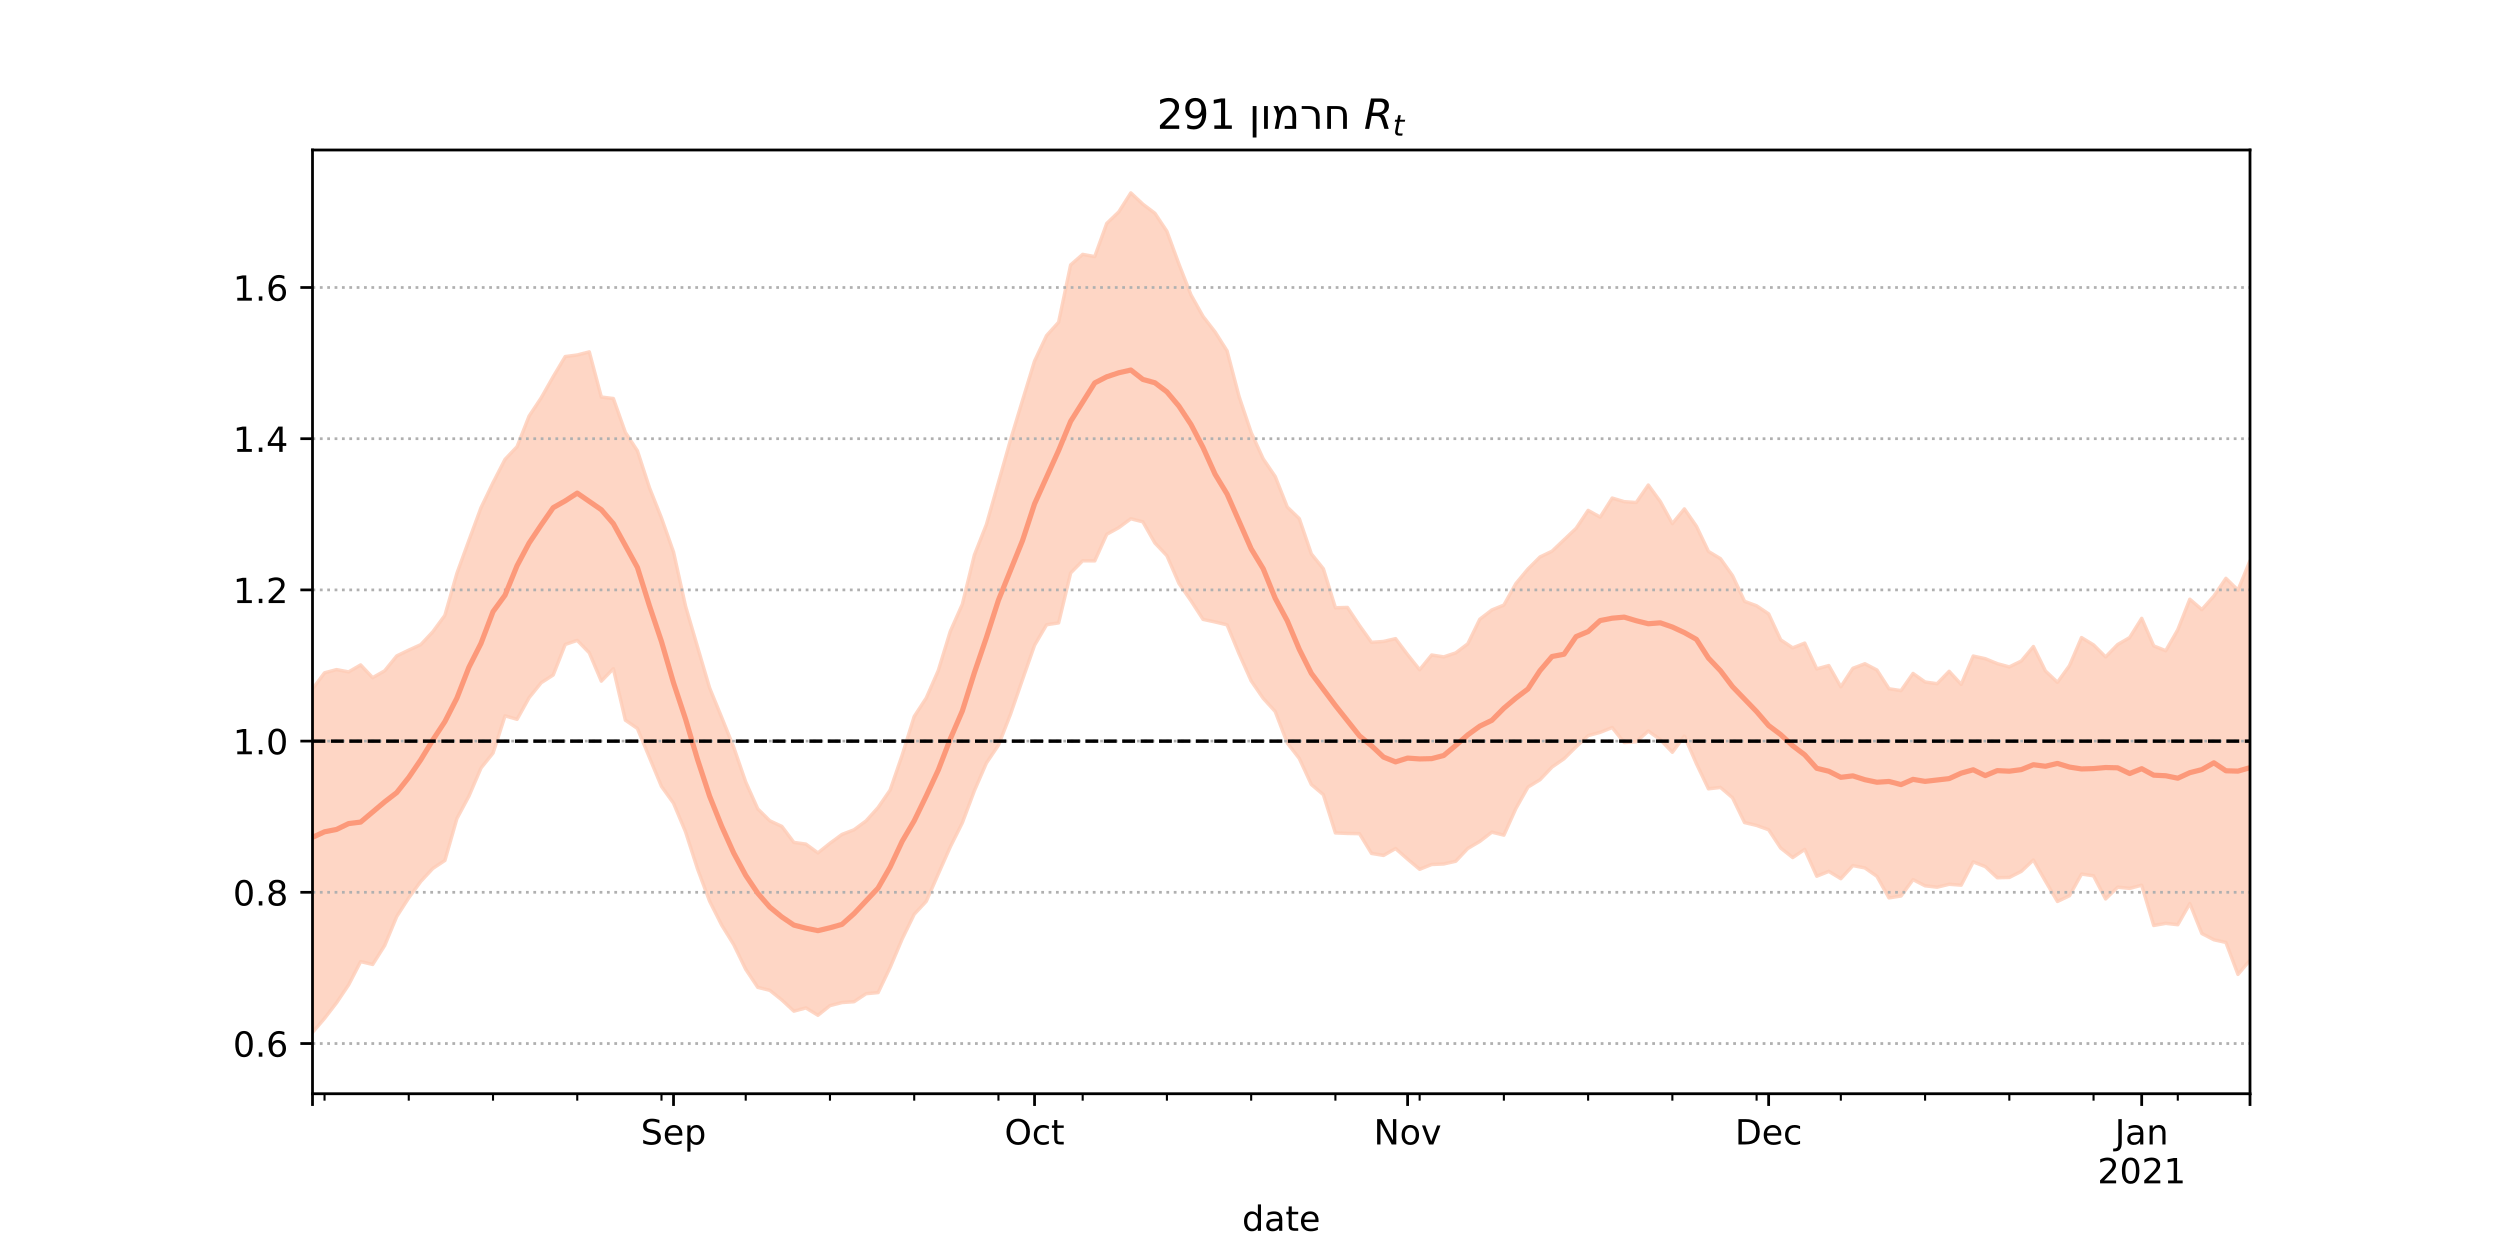 <?xml version="1.0" encoding="utf-8" standalone="no"?>
<!DOCTYPE svg PUBLIC "-//W3C//DTD SVG 1.1//EN"
  "http://www.w3.org/Graphics/SVG/1.1/DTD/svg11.dtd">
<!-- Created with matplotlib (https://matplotlib.org/) -->
<svg height="360pt" version="1.1" viewBox="0 0 720 360" width="720pt" xmlns="http://www.w3.org/2000/svg" xmlns:xlink="http://www.w3.org/1999/xlink">
 <defs>
  <style type="text/css">*{stroke-linecap:butt;stroke-linejoin:round;}</style>
 </defs>
 <g id="figure_1">
  <g id="patch_1">
   <path d="M 0 360 
L 720 360 
L 720 0 
L 0 0 
z
" style="fill:#ffffff;"/>
  </g>
  <g id="axes_1">
   <g id="patch_2">
    <path d="M 90 315 
L 648 315 
L 648 43.2 
L 90 43.2 
z
" style="fill:#ffffff;"/>
   </g>
   <g id="PolyCollection_1">
    <defs>
     <path d="M 90 -62.67 
L 90 -161.547 
L 93.466 -166.232 
L 96.932 -167.15 
L 100.398 -166.491 
L 103.863 -168.499 
L 107.329 -164.825 
L 110.795 -166.814 
L 114.261 -171.091 
L 117.727 -172.767 
L 121.193 -174.344 
L 124.658 -178.054 
L 128.124 -182.772 
L 131.59 -194.871 
L 135.056 -204.382 
L 138.522 -213.765 
L 141.988 -220.982 
L 145.453 -227.706 
L 148.919 -231.363 
L 152.385 -240.169 
L 155.851 -245.39 
L 159.317 -251.503 
L 162.783 -257.303 
L 166.248 -257.766 
L 169.714 -258.658 
L 173.18 -245.654 
L 176.646 -245.222 
L 180.112 -235.439 
L 183.578 -230.161 
L 187.043 -219.517 
L 190.509 -210.815 
L 193.975 -201.01 
L 197.441 -185.398 
L 200.907 -173.608 
L 204.373 -161.852 
L 207.839 -153.394 
L 211.304 -144.806 
L 214.77 -134.769 
L 218.236 -127.039 
L 221.702 -123.609 
L 225.168 -122.001 
L 228.634 -117.385 
L 232.099 -116.895 
L 235.565 -114.36 
L 239.031 -117.137 
L 242.497 -119.687 
L 245.963 -121.022 
L 249.429 -123.576 
L 252.894 -127.432 
L 256.36 -132.454 
L 259.826 -142.511 
L 263.292 -153.644 
L 266.758 -158.966 
L 270.224 -166.87 
L 273.689 -178.172 
L 277.155 -185.975 
L 280.621 -200.15 
L 284.087 -208.932 
L 287.553 -221.071 
L 291.019 -233.276 
L 294.484 -244.678 
L 297.95 -256.007 
L 301.416 -263.355 
L 304.882 -267.195 
L 308.348 -283.713 
L 311.814 -286.736 
L 315.28 -286.096 
L 318.745 -295.653 
L 322.211 -298.981 
L 325.677 -304.445 
L 329.143 -301.201 
L 332.609 -298.578 
L 336.075 -293.359 
L 339.54 -283.908 
L 343.006 -275.052 
L 346.472 -268.877 
L 349.938 -264.406 
L 353.404 -258.926 
L 356.87 -245.726 
L 360.335 -235.438 
L 363.801 -227.843 
L 367.267 -222.74 
L 370.733 -213.974 
L 374.199 -210.623 
L 377.665 -200.481 
L 381.13 -196.188 
L 384.596 -184.957 
L 388.062 -185.059 
L 391.528 -179.851 
L 394.994 -175.006 
L 398.46 -175.26 
L 401.925 -176.065 
L 405.391 -171.449 
L 408.857 -167.105 
L 412.323 -171.36 
L 415.789 -170.812 
L 419.255 -171.962 
L 422.72 -174.576 
L 426.186 -181.657 
L 429.652 -184.328 
L 433.118 -185.735 
L 436.584 -191.937 
L 440.05 -196.122 
L 443.516 -199.585 
L 446.981 -201.251 
L 450.447 -204.547 
L 453.913 -207.826 
L 457.379 -213.007 
L 460.845 -211.068 
L 464.311 -216.553 
L 467.776 -215.516 
L 471.242 -215.273 
L 474.708 -220.3 
L 478.174 -215.555 
L 481.64 -209.211 
L 485.106 -213.433 
L 488.571 -208.441 
L 492.037 -201.187 
L 495.503 -199.098 
L 498.969 -194.216 
L 502.435 -186.809 
L 505.901 -185.529 
L 509.366 -183.198 
L 512.832 -175.728 
L 516.298 -173.417 
L 519.764 -174.783 
L 523.23 -167.353 
L 526.696 -168.319 
L 530.161 -162.203 
L 533.627 -167.523 
L 537.093 -168.834 
L 540.559 -167.033 
L 544.025 -161.635 
L 547.491 -161.103 
L 550.957 -166.045 
L 554.422 -163.579 
L 557.888 -163.092 
L 561.354 -166.663 
L 564.82 -162.899 
L 568.286 -171.055 
L 571.752 -170.297 
L 575.217 -168.868 
L 578.683 -167.926 
L 582.149 -169.635 
L 585.615 -173.793 
L 589.081 -166.764 
L 592.547 -163.491 
L 596.012 -168.289 
L 599.478 -176.377 
L 602.944 -174.267 
L 606.41 -170.8 
L 609.876 -174.365 
L 613.342 -176.378 
L 616.807 -181.912 
L 620.273 -173.972 
L 623.739 -172.593 
L 627.205 -178.631 
L 630.671 -187.417 
L 634.137 -184.433 
L 637.602 -188.336 
L 641.068 -193.438 
L 644.534 -190.035 
L 648 -198.509 
L 651.466 -198.451 
L 654.932 -203.343 
L 658.398 -207.019 
L 661.863 -196.195 
L 665.329 -208.301 
L 668.795 -202.697 
L 672.261 -207.166 
L 675.727 -215.906 
L 675.727 -60.434 
L 675.727 -60.434 
L 672.261 -58.774 
L 668.795 -64.545 
L 665.329 -64.839 
L 661.863 -57.355 
L 658.398 -72.032 
L 654.932 -74.56 
L 651.466 -76.428 
L 648 -83.457 
L 644.534 -79.38 
L 641.068 -88.576 
L 637.602 -89.354 
L 634.137 -91.143 
L 630.671 -99.786 
L 627.205 -93.686 
L 623.739 -94.072 
L 620.273 -93.469 
L 616.807 -105.057 
L 613.342 -104.145 
L 609.876 -104.488 
L 606.41 -101.103 
L 602.944 -107.768 
L 599.478 -108.274 
L 596.012 -102.031 
L 592.547 -100.378 
L 589.081 -106.259 
L 585.615 -112.327 
L 582.149 -109.057 
L 578.683 -107.292 
L 575.217 -107.212 
L 571.752 -110.432 
L 568.286 -111.772 
L 564.82 -105.073 
L 561.354 -105.326 
L 557.888 -104.491 
L 554.422 -104.89 
L 550.957 -106.666 
L 547.491 -101.949 
L 544.025 -101.412 
L 540.559 -107.613 
L 537.093 -110.042 
L 533.627 -110.713 
L 530.161 -106.937 
L 526.696 -109.038 
L 523.23 -107.651 
L 519.764 -115.371 
L 516.298 -113.025 
L 512.832 -115.782 
L 509.366 -121.033 
L 505.901 -122.277 
L 502.435 -123.103 
L 498.969 -130.241 
L 495.503 -133.221 
L 492.037 -132.822 
L 488.571 -140.058 
L 485.106 -147.999 
L 481.64 -143.349 
L 478.174 -146.975 
L 474.708 -149.459 
L 471.242 -146.382 
L 467.776 -146.145 
L 464.311 -150.47 
L 460.845 -149.085 
L 457.379 -148.142 
L 453.913 -144.913 
L 450.447 -141.485 
L 446.981 -139.081 
L 443.516 -135.434 
L 440.05 -133.313 
L 436.584 -127.167 
L 433.118 -119.477 
L 429.652 -120.338 
L 426.186 -117.672 
L 422.72 -115.64 
L 419.255 -111.961 
L 415.789 -111.177 
L 412.323 -111.027 
L 408.857 -109.645 
L 405.391 -112.558 
L 401.925 -115.617 
L 398.46 -113.638 
L 394.994 -114.217 
L 391.528 -119.898 
L 388.062 -119.97 
L 384.596 -120.122 
L 381.13 -131.135 
L 377.665 -134.071 
L 374.199 -141.562 
L 370.733 -146.029 
L 367.267 -155.074 
L 363.801 -158.881 
L 360.335 -163.925 
L 356.87 -171.668 
L 353.404 -180.043 
L 349.938 -180.877 
L 346.472 -181.625 
L 343.006 -186.975 
L 339.54 -191.977 
L 336.075 -199.953 
L 332.609 -203.623 
L 329.143 -209.72 
L 325.677 -210.599 
L 322.211 -208.038 
L 318.745 -206.129 
L 315.28 -198.464 
L 311.814 -198.503 
L 308.348 -194.992 
L 304.882 -180.609 
L 301.416 -180.074 
L 297.95 -174.171 
L 294.484 -164.303 
L 291.019 -154.306 
L 287.553 -145.39 
L 284.087 -140.263 
L 280.621 -132.291 
L 277.155 -123.057 
L 273.689 -116.119 
L 270.224 -108.311 
L 266.758 -100.42 
L 263.292 -96.695 
L 259.826 -89.579 
L 256.36 -81.392 
L 252.894 -74.135 
L 249.429 -73.812 
L 245.963 -71.507 
L 242.497 -71.269 
L 239.031 -70.387 
L 235.565 -67.603 
L 232.099 -69.721 
L 228.634 -68.791 
L 225.168 -72.016 
L 221.702 -74.793 
L 218.236 -75.639 
L 214.77 -80.843 
L 211.304 -87.979 
L 207.839 -93.586 
L 204.373 -100.444 
L 200.907 -109.706 
L 197.441 -120.43 
L 193.975 -128.689 
L 190.509 -133.509 
L 187.043 -141.83 
L 183.578 -150.201 
L 180.112 -152.584 
L 176.646 -167.409 
L 173.18 -163.834 
L 169.714 -171.988 
L 166.248 -175.57 
L 162.783 -174.399 
L 159.317 -165.594 
L 155.851 -163.366 
L 152.385 -159.071 
L 148.919 -152.843 
L 145.453 -153.844 
L 141.988 -143.11 
L 138.522 -138.804 
L 135.056 -130.729 
L 131.59 -124.261 
L 128.124 -112.19 
L 124.658 -109.89 
L 121.193 -106.158 
L 117.727 -101.432 
L 114.261 -96.056 
L 110.795 -87.708 
L 107.329 -82.238 
L 103.863 -83.064 
L 100.398 -76.357 
L 96.932 -71.209 
L 93.466 -66.704 
L 90 -62.67 
z
" id="m9f8eb48200" style="stroke:#fdcbb6;stroke-opacity:0.8;"/>
    </defs>
    <g clip-path="url(#pa94921c1ad)">
     <use style="fill:#fdcbb6;fill-opacity:0.8;stroke:#fdcbb6;stroke-opacity:0.8;" x="0" xlink:href="#m9f8eb48200" y="360"/>
    </g>
   </g>
   <g id="matplotlib.axis_1">
    <g id="xtick_1">
     <g id="line2d_1">
      <defs>
       <path d="M 0 0 
L 0 3.5 
" id="me981893956" style="stroke:#000000;stroke-width:0.8;"/>
      </defs>
      <g>
       <use style="stroke:#000000;stroke-width:0.8;" x="90" xlink:href="#me981893956" y="315"/>
      </g>
     </g>
    </g>
    <g id="xtick_2">
     <g id="line2d_2">
      <g>
       <use style="stroke:#000000;stroke-width:0.8;" x="193.975" xlink:href="#me981893956" y="315"/>
      </g>
     </g>
     <g id="text_1">
      <!-- Sep -->
      <g transform="translate(184.55 329.598)scale(0.1 -0.1)">
       <defs>
        <path d="M 53.516 70.516 
L 53.516 60.891 
Q 47.906 63.578 42.922 64.891 
Q 37.938 66.219 33.297 66.219 
Q 25.25 66.219 20.875 63.094 
Q 16.5 59.969 16.5 54.203 
Q 16.5 49.359 19.406 46.891 
Q 22.312 44.438 30.422 42.922 
L 36.375 41.703 
Q 47.406 39.594 52.656 34.297 
Q 57.906 29 57.906 20.125 
Q 57.906 9.516 50.797 4.047 
Q 43.703 -1.422 29.984 -1.422 
Q 24.812 -1.422 18.969 -0.25 
Q 13.141 0.922 6.891 3.219 
L 6.891 13.375 
Q 12.891 10.016 18.656 8.297 
Q 24.422 6.594 29.984 6.594 
Q 38.422 6.594 43.016 9.906 
Q 47.609 13.234 47.609 19.391 
Q 47.609 24.75 44.312 27.781 
Q 41.016 30.812 33.5 32.328 
L 27.484 33.5 
Q 16.453 35.688 11.516 40.375 
Q 6.594 45.062 6.594 53.422 
Q 6.594 63.094 13.406 68.656 
Q 20.219 74.219 32.172 74.219 
Q 37.312 74.219 42.625 73.281 
Q 47.953 72.359 53.516 70.516 
z
" id="DejaVuSans-83"/>
        <path d="M 56.203 29.594 
L 56.203 25.203 
L 14.891 25.203 
Q 15.484 15.922 20.484 11.062 
Q 25.484 6.203 34.422 6.203 
Q 39.594 6.203 44.453 7.469 
Q 49.312 8.734 54.109 11.281 
L 54.109 2.781 
Q 49.266 0.734 44.188 -0.344 
Q 39.109 -1.422 33.891 -1.422 
Q 20.797 -1.422 13.156 6.188 
Q 5.516 13.812 5.516 26.812 
Q 5.516 40.234 12.766 48.109 
Q 20.016 56 32.328 56 
Q 43.359 56 49.781 48.891 
Q 56.203 41.797 56.203 29.594 
z
M 47.219 32.234 
Q 47.125 39.594 43.094 43.984 
Q 39.062 48.391 32.422 48.391 
Q 24.906 48.391 20.391 44.141 
Q 15.875 39.891 15.188 32.172 
z
" id="DejaVuSans-101"/>
        <path d="M 18.109 8.203 
L 18.109 -20.797 
L 9.078 -20.797 
L 9.078 54.688 
L 18.109 54.688 
L 18.109 46.391 
Q 20.953 51.266 25.266 53.625 
Q 29.594 56 35.594 56 
Q 45.562 56 51.781 48.094 
Q 58.016 40.188 58.016 27.297 
Q 58.016 14.406 51.781 6.484 
Q 45.562 -1.422 35.594 -1.422 
Q 29.594 -1.422 25.266 0.953 
Q 20.953 3.328 18.109 8.203 
z
M 48.688 27.297 
Q 48.688 37.203 44.609 42.844 
Q 40.531 48.484 33.406 48.484 
Q 26.266 48.484 22.188 42.844 
Q 18.109 37.203 18.109 27.297 
Q 18.109 17.391 22.188 11.75 
Q 26.266 6.109 33.406 6.109 
Q 40.531 6.109 44.609 11.75 
Q 48.688 17.391 48.688 27.297 
z
" id="DejaVuSans-112"/>
       </defs>
       <use xlink:href="#DejaVuSans-83"/>
       <use x="63.477" xlink:href="#DejaVuSans-101"/>
       <use x="125" xlink:href="#DejaVuSans-112"/>
      </g>
     </g>
    </g>
    <g id="xtick_3">
     <g id="line2d_3">
      <g>
       <use style="stroke:#000000;stroke-width:0.8;" x="297.95" xlink:href="#me981893956" y="315"/>
      </g>
     </g>
     <g id="text_2">
      <!-- Oct -->
      <g transform="translate(289.305 329.598)scale(0.1 -0.1)">
       <defs>
        <path d="M 39.406 66.219 
Q 28.656 66.219 22.328 58.203 
Q 16.016 50.203 16.016 36.375 
Q 16.016 22.609 22.328 14.594 
Q 28.656 6.594 39.406 6.594 
Q 50.141 6.594 56.422 14.594 
Q 62.703 22.609 62.703 36.375 
Q 62.703 50.203 56.422 58.203 
Q 50.141 66.219 39.406 66.219 
z
M 39.406 74.219 
Q 54.734 74.219 63.906 63.938 
Q 73.094 53.656 73.094 36.375 
Q 73.094 19.141 63.906 8.859 
Q 54.734 -1.422 39.406 -1.422 
Q 24.031 -1.422 14.812 8.828 
Q 5.609 19.094 5.609 36.375 
Q 5.609 53.656 14.812 63.938 
Q 24.031 74.219 39.406 74.219 
z
" id="DejaVuSans-79"/>
        <path d="M 48.781 52.594 
L 48.781 44.188 
Q 44.969 46.297 41.141 47.344 
Q 37.312 48.391 33.406 48.391 
Q 24.656 48.391 19.812 42.844 
Q 14.984 37.312 14.984 27.297 
Q 14.984 17.281 19.812 11.734 
Q 24.656 6.203 33.406 6.203 
Q 37.312 6.203 41.141 7.25 
Q 44.969 8.297 48.781 10.406 
L 48.781 2.094 
Q 45.016 0.344 40.984 -0.531 
Q 36.969 -1.422 32.422 -1.422 
Q 20.062 -1.422 12.781 6.344 
Q 5.516 14.109 5.516 27.297 
Q 5.516 40.672 12.859 48.328 
Q 20.219 56 33.016 56 
Q 37.156 56 41.109 55.141 
Q 45.062 54.297 48.781 52.594 
z
" id="DejaVuSans-99"/>
        <path d="M 18.312 70.219 
L 18.312 54.688 
L 36.812 54.688 
L 36.812 47.703 
L 18.312 47.703 
L 18.312 18.016 
Q 18.312 11.328 20.141 9.422 
Q 21.969 7.516 27.594 7.516 
L 36.812 7.516 
L 36.812 0 
L 27.594 0 
Q 17.188 0 13.234 3.875 
Q 9.281 7.766 9.281 18.016 
L 9.281 47.703 
L 2.688 47.703 
L 2.688 54.688 
L 9.281 54.688 
L 9.281 70.219 
z
" id="DejaVuSans-116"/>
       </defs>
       <use xlink:href="#DejaVuSans-79"/>
       <use x="78.711" xlink:href="#DejaVuSans-99"/>
       <use x="133.691" xlink:href="#DejaVuSans-116"/>
      </g>
     </g>
    </g>
    <g id="xtick_4">
     <g id="line2d_4">
      <g>
       <use style="stroke:#000000;stroke-width:0.8;" x="405.391" xlink:href="#me981893956" y="315"/>
      </g>
     </g>
     <g id="text_3">
      <!-- Nov -->
      <g transform="translate(395.632 329.598)scale(0.1 -0.1)">
       <defs>
        <path d="M 9.812 72.906 
L 23.094 72.906 
L 55.422 11.922 
L 55.422 72.906 
L 64.984 72.906 
L 64.984 0 
L 51.703 0 
L 19.391 60.984 
L 19.391 0 
L 9.812 0 
z
" id="DejaVuSans-78"/>
        <path d="M 30.609 48.391 
Q 23.391 48.391 19.188 42.75 
Q 14.984 37.109 14.984 27.297 
Q 14.984 17.484 19.156 11.844 
Q 23.344 6.203 30.609 6.203 
Q 37.797 6.203 41.984 11.859 
Q 46.188 17.531 46.188 27.297 
Q 46.188 37.016 41.984 42.703 
Q 37.797 48.391 30.609 48.391 
z
M 30.609 56 
Q 42.328 56 49.016 48.375 
Q 55.719 40.766 55.719 27.297 
Q 55.719 13.875 49.016 6.219 
Q 42.328 -1.422 30.609 -1.422 
Q 18.844 -1.422 12.172 6.219 
Q 5.516 13.875 5.516 27.297 
Q 5.516 40.766 12.172 48.375 
Q 18.844 56 30.609 56 
z
" id="DejaVuSans-111"/>
        <path d="M 2.984 54.688 
L 12.5 54.688 
L 29.594 8.797 
L 46.688 54.688 
L 56.203 54.688 
L 35.688 0 
L 23.484 0 
z
" id="DejaVuSans-118"/>
       </defs>
       <use xlink:href="#DejaVuSans-78"/>
       <use x="74.805" xlink:href="#DejaVuSans-111"/>
       <use x="135.986" xlink:href="#DejaVuSans-118"/>
      </g>
     </g>
    </g>
    <g id="xtick_5">
     <g id="line2d_5">
      <g>
       <use style="stroke:#000000;stroke-width:0.8;" x="509.366" xlink:href="#me981893956" y="315"/>
      </g>
     </g>
     <g id="text_4">
      <!-- Dec -->
      <g transform="translate(499.691 329.598)scale(0.1 -0.1)">
       <defs>
        <path d="M 19.672 64.797 
L 19.672 8.109 
L 31.594 8.109 
Q 46.688 8.109 53.688 14.938 
Q 60.688 21.781 60.688 36.531 
Q 60.688 51.172 53.688 57.984 
Q 46.688 64.797 31.594 64.797 
z
M 9.812 72.906 
L 30.078 72.906 
Q 51.266 72.906 61.172 64.094 
Q 71.094 55.281 71.094 36.531 
Q 71.094 17.672 61.125 8.828 
Q 51.172 0 30.078 0 
L 9.812 0 
z
" id="DejaVuSans-68"/>
       </defs>
       <use xlink:href="#DejaVuSans-68"/>
       <use x="77.002" xlink:href="#DejaVuSans-101"/>
       <use x="138.525" xlink:href="#DejaVuSans-99"/>
      </g>
     </g>
    </g>
    <g id="xtick_6">
     <g id="line2d_6">
      <g>
       <use style="stroke:#000000;stroke-width:0.8;" x="616.807" xlink:href="#me981893956" y="315"/>
      </g>
     </g>
     <g id="text_5">
      <!-- Jan -->
      <g transform="translate(609.1 329.598)scale(0.1 -0.1)">
       <defs>
        <path d="M 9.812 72.906 
L 19.672 72.906 
L 19.672 5.078 
Q 19.672 -8.109 14.672 -14.062 
Q 9.672 -20.016 -1.422 -20.016 
L -5.172 -20.016 
L -5.172 -11.719 
L -2.094 -11.719 
Q 4.438 -11.719 7.125 -8.047 
Q 9.812 -4.391 9.812 5.078 
z
" id="DejaVuSans-74"/>
        <path d="M 34.281 27.484 
Q 23.391 27.484 19.188 25 
Q 14.984 22.516 14.984 16.5 
Q 14.984 11.719 18.141 8.906 
Q 21.297 6.109 26.703 6.109 
Q 34.188 6.109 38.703 11.406 
Q 43.219 16.703 43.219 25.484 
L 43.219 27.484 
z
M 52.203 31.203 
L 52.203 0 
L 43.219 0 
L 43.219 8.297 
Q 40.141 3.328 35.547 0.953 
Q 30.953 -1.422 24.312 -1.422 
Q 15.922 -1.422 10.953 3.297 
Q 6 8.016 6 15.922 
Q 6 25.141 12.172 29.828 
Q 18.359 34.516 30.609 34.516 
L 43.219 34.516 
L 43.219 35.406 
Q 43.219 41.609 39.141 45 
Q 35.062 48.391 27.688 48.391 
Q 23 48.391 18.547 47.266 
Q 14.109 46.141 10.016 43.891 
L 10.016 52.203 
Q 14.938 54.109 19.578 55.047 
Q 24.219 56 28.609 56 
Q 40.484 56 46.344 49.844 
Q 52.203 43.703 52.203 31.203 
z
" id="DejaVuSans-97"/>
        <path d="M 54.891 33.016 
L 54.891 0 
L 45.906 0 
L 45.906 32.719 
Q 45.906 40.484 42.875 44.328 
Q 39.844 48.188 33.797 48.188 
Q 26.516 48.188 22.312 43.547 
Q 18.109 38.922 18.109 30.906 
L 18.109 0 
L 9.078 0 
L 9.078 54.688 
L 18.109 54.688 
L 18.109 46.188 
Q 21.344 51.125 25.703 53.562 
Q 30.078 56 35.797 56 
Q 45.219 56 50.047 50.172 
Q 54.891 44.344 54.891 33.016 
z
" id="DejaVuSans-110"/>
       </defs>
       <use xlink:href="#DejaVuSans-74"/>
       <use x="29.492" xlink:href="#DejaVuSans-97"/>
       <use x="90.771" xlink:href="#DejaVuSans-110"/>
      </g>
      <!-- 2021 -->
      <g transform="translate(604.082 340.796)scale(0.1 -0.1)">
       <defs>
        <path d="M 19.188 8.297 
L 53.609 8.297 
L 53.609 0 
L 7.328 0 
L 7.328 8.297 
Q 12.938 14.109 22.625 23.891 
Q 32.328 33.688 34.812 36.531 
Q 39.547 41.844 41.422 45.531 
Q 43.312 49.219 43.312 52.781 
Q 43.312 58.594 39.234 62.25 
Q 35.156 65.922 28.609 65.922 
Q 23.969 65.922 18.812 64.312 
Q 13.672 62.703 7.812 59.422 
L 7.812 69.391 
Q 13.766 71.781 18.938 73 
Q 24.125 74.219 28.422 74.219 
Q 39.75 74.219 46.484 68.547 
Q 53.219 62.891 53.219 53.422 
Q 53.219 48.922 51.531 44.891 
Q 49.859 40.875 45.406 35.406 
Q 44.188 33.984 37.641 27.219 
Q 31.109 20.453 19.188 8.297 
z
" id="DejaVuSans-50"/>
        <path d="M 31.781 66.406 
Q 24.172 66.406 20.328 58.906 
Q 16.5 51.422 16.5 36.375 
Q 16.5 21.391 20.328 13.891 
Q 24.172 6.391 31.781 6.391 
Q 39.453 6.391 43.281 13.891 
Q 47.125 21.391 47.125 36.375 
Q 47.125 51.422 43.281 58.906 
Q 39.453 66.406 31.781 66.406 
z
M 31.781 74.219 
Q 44.047 74.219 50.516 64.516 
Q 56.984 54.828 56.984 36.375 
Q 56.984 17.969 50.516 8.266 
Q 44.047 -1.422 31.781 -1.422 
Q 19.531 -1.422 13.062 8.266 
Q 6.594 17.969 6.594 36.375 
Q 6.594 54.828 13.062 64.516 
Q 19.531 74.219 31.781 74.219 
z
" id="DejaVuSans-48"/>
        <path d="M 12.406 8.297 
L 28.516 8.297 
L 28.516 63.922 
L 10.984 60.406 
L 10.984 69.391 
L 28.422 72.906 
L 38.281 72.906 
L 38.281 8.297 
L 54.391 8.297 
L 54.391 0 
L 12.406 0 
z
" id="DejaVuSans-49"/>
       </defs>
       <use xlink:href="#DejaVuSans-50"/>
       <use x="63.623" xlink:href="#DejaVuSans-48"/>
       <use x="127.246" xlink:href="#DejaVuSans-50"/>
       <use x="190.869" xlink:href="#DejaVuSans-49"/>
      </g>
     </g>
    </g>
    <g id="xtick_7">
     <g id="line2d_7">
      <g>
       <use style="stroke:#000000;stroke-width:0.8;" x="648" xlink:href="#me981893956" y="315"/>
      </g>
     </g>
    </g>
    <g id="xtick_8">
     <g id="line2d_8">
      <defs>
       <path d="M 0 0 
L 0 2 
" id="m5973c5db30" style="stroke:#000000;stroke-width:0.6;"/>
      </defs>
      <g>
       <use style="stroke:#000000;stroke-width:0.6;" x="93.466" xlink:href="#m5973c5db30" y="315"/>
      </g>
     </g>
    </g>
    <g id="xtick_9">
     <g id="line2d_9">
      <g>
       <use style="stroke:#000000;stroke-width:0.6;" x="117.727" xlink:href="#m5973c5db30" y="315"/>
      </g>
     </g>
    </g>
    <g id="xtick_10">
     <g id="line2d_10">
      <g>
       <use style="stroke:#000000;stroke-width:0.6;" x="141.988" xlink:href="#m5973c5db30" y="315"/>
      </g>
     </g>
    </g>
    <g id="xtick_11">
     <g id="line2d_11">
      <g>
       <use style="stroke:#000000;stroke-width:0.6;" x="166.248" xlink:href="#m5973c5db30" y="315"/>
      </g>
     </g>
    </g>
    <g id="xtick_12">
     <g id="line2d_12">
      <g>
       <use style="stroke:#000000;stroke-width:0.6;" x="190.509" xlink:href="#m5973c5db30" y="315"/>
      </g>
     </g>
    </g>
    <g id="xtick_13">
     <g id="line2d_13">
      <g>
       <use style="stroke:#000000;stroke-width:0.6;" x="214.77" xlink:href="#m5973c5db30" y="315"/>
      </g>
     </g>
    </g>
    <g id="xtick_14">
     <g id="line2d_14">
      <g>
       <use style="stroke:#000000;stroke-width:0.6;" x="239.031" xlink:href="#m5973c5db30" y="315"/>
      </g>
     </g>
    </g>
    <g id="xtick_15">
     <g id="line2d_15">
      <g>
       <use style="stroke:#000000;stroke-width:0.6;" x="263.292" xlink:href="#m5973c5db30" y="315"/>
      </g>
     </g>
    </g>
    <g id="xtick_16">
     <g id="line2d_16">
      <g>
       <use style="stroke:#000000;stroke-width:0.6;" x="287.553" xlink:href="#m5973c5db30" y="315"/>
      </g>
     </g>
    </g>
    <g id="xtick_17">
     <g id="line2d_17">
      <g>
       <use style="stroke:#000000;stroke-width:0.6;" x="311.814" xlink:href="#m5973c5db30" y="315"/>
      </g>
     </g>
    </g>
    <g id="xtick_18">
     <g id="line2d_18">
      <g>
       <use style="stroke:#000000;stroke-width:0.6;" x="336.075" xlink:href="#m5973c5db30" y="315"/>
      </g>
     </g>
    </g>
    <g id="xtick_19">
     <g id="line2d_19">
      <g>
       <use style="stroke:#000000;stroke-width:0.6;" x="360.335" xlink:href="#m5973c5db30" y="315"/>
      </g>
     </g>
    </g>
    <g id="xtick_20">
     <g id="line2d_20">
      <g>
       <use style="stroke:#000000;stroke-width:0.6;" x="384.596" xlink:href="#m5973c5db30" y="315"/>
      </g>
     </g>
    </g>
    <g id="xtick_21">
     <g id="line2d_21">
      <g>
       <use style="stroke:#000000;stroke-width:0.6;" x="408.857" xlink:href="#m5973c5db30" y="315"/>
      </g>
     </g>
    </g>
    <g id="xtick_22">
     <g id="line2d_22">
      <g>
       <use style="stroke:#000000;stroke-width:0.6;" x="433.118" xlink:href="#m5973c5db30" y="315"/>
      </g>
     </g>
    </g>
    <g id="xtick_23">
     <g id="line2d_23">
      <g>
       <use style="stroke:#000000;stroke-width:0.6;" x="457.379" xlink:href="#m5973c5db30" y="315"/>
      </g>
     </g>
    </g>
    <g id="xtick_24">
     <g id="line2d_24">
      <g>
       <use style="stroke:#000000;stroke-width:0.6;" x="481.64" xlink:href="#m5973c5db30" y="315"/>
      </g>
     </g>
    </g>
    <g id="xtick_25">
     <g id="line2d_25">
      <g>
       <use style="stroke:#000000;stroke-width:0.6;" x="505.901" xlink:href="#m5973c5db30" y="315"/>
      </g>
     </g>
    </g>
    <g id="xtick_26">
     <g id="line2d_26">
      <g>
       <use style="stroke:#000000;stroke-width:0.6;" x="530.161" xlink:href="#m5973c5db30" y="315"/>
      </g>
     </g>
    </g>
    <g id="xtick_27">
     <g id="line2d_27">
      <g>
       <use style="stroke:#000000;stroke-width:0.6;" x="554.422" xlink:href="#m5973c5db30" y="315"/>
      </g>
     </g>
    </g>
    <g id="xtick_28">
     <g id="line2d_28">
      <g>
       <use style="stroke:#000000;stroke-width:0.6;" x="578.683" xlink:href="#m5973c5db30" y="315"/>
      </g>
     </g>
    </g>
    <g id="xtick_29">
     <g id="line2d_29">
      <g>
       <use style="stroke:#000000;stroke-width:0.6;" x="602.944" xlink:href="#m5973c5db30" y="315"/>
      </g>
     </g>
    </g>
    <g id="xtick_30">
     <g id="line2d_30">
      <g>
       <use style="stroke:#000000;stroke-width:0.6;" x="627.205" xlink:href="#m5973c5db30" y="315"/>
      </g>
     </g>
    </g>
    <g id="text_6">
     <!-- date -->
     <g transform="translate(357.725 354.474)scale(0.1 -0.1)">
      <defs>
       <path d="M 45.406 46.391 
L 45.406 75.984 
L 54.391 75.984 
L 54.391 0 
L 45.406 0 
L 45.406 8.203 
Q 42.578 3.328 38.25 0.953 
Q 33.938 -1.422 27.875 -1.422 
Q 17.969 -1.422 11.734 6.484 
Q 5.516 14.406 5.516 27.297 
Q 5.516 40.188 11.734 48.094 
Q 17.969 56 27.875 56 
Q 33.938 56 38.25 53.625 
Q 42.578 51.266 45.406 46.391 
z
M 14.797 27.297 
Q 14.797 17.391 18.875 11.75 
Q 22.953 6.109 30.078 6.109 
Q 37.203 6.109 41.297 11.75 
Q 45.406 17.391 45.406 27.297 
Q 45.406 37.203 41.297 42.844 
Q 37.203 48.484 30.078 48.484 
Q 22.953 48.484 18.875 42.844 
Q 14.797 37.203 14.797 27.297 
z
" id="DejaVuSans-100"/>
      </defs>
      <use xlink:href="#DejaVuSans-100"/>
      <use x="63.477" xlink:href="#DejaVuSans-97"/>
      <use x="124.756" xlink:href="#DejaVuSans-116"/>
      <use x="163.965" xlink:href="#DejaVuSans-101"/>
     </g>
    </g>
   </g>
   <g id="matplotlib.axis_2">
    <g id="ytick_1">
     <g id="line2d_31">
      <path clip-path="url(#pa94921c1ad)" d="M 90 300.531 
L 648 300.531 
" style="fill:none;stroke:#b0b0b0;stroke-dasharray:0.8,1.32;stroke-dashoffset:0;stroke-width:0.8;"/>
     </g>
     <g id="line2d_32">
      <defs>
       <path d="M 0 0 
L -3.5 0 
" id="m79ed84841f" style="stroke:#000000;stroke-width:0.8;"/>
      </defs>
      <g>
       <use style="stroke:#000000;stroke-width:0.8;" x="90" xlink:href="#m79ed84841f" y="300.531"/>
      </g>
     </g>
     <g id="text_7">
      <!-- 0.6 -->
      <g transform="translate(67.097 304.33)scale(0.1 -0.1)">
       <defs>
        <path d="M 10.688 12.406 
L 21 12.406 
L 21 0 
L 10.688 0 
z
" id="DejaVuSans-46"/>
        <path d="M 33.016 40.375 
Q 26.375 40.375 22.484 35.828 
Q 18.609 31.297 18.609 23.391 
Q 18.609 15.531 22.484 10.953 
Q 26.375 6.391 33.016 6.391 
Q 39.656 6.391 43.531 10.953 
Q 47.406 15.531 47.406 23.391 
Q 47.406 31.297 43.531 35.828 
Q 39.656 40.375 33.016 40.375 
z
M 52.594 71.297 
L 52.594 62.312 
Q 48.875 64.062 45.094 64.984 
Q 41.312 65.922 37.594 65.922 
Q 27.828 65.922 22.672 59.328 
Q 17.531 52.734 16.797 39.406 
Q 19.672 43.656 24.016 45.922 
Q 28.375 48.188 33.594 48.188 
Q 44.578 48.188 50.953 41.516 
Q 57.328 34.859 57.328 23.391 
Q 57.328 12.156 50.688 5.359 
Q 44.047 -1.422 33.016 -1.422 
Q 20.359 -1.422 13.672 8.266 
Q 6.984 17.969 6.984 36.375 
Q 6.984 53.656 15.188 63.938 
Q 23.391 74.219 37.203 74.219 
Q 40.922 74.219 44.703 73.484 
Q 48.484 72.75 52.594 71.297 
z
" id="DejaVuSans-54"/>
       </defs>
       <use xlink:href="#DejaVuSans-48"/>
       <use x="63.623" xlink:href="#DejaVuSans-46"/>
       <use x="95.41" xlink:href="#DejaVuSans-54"/>
      </g>
     </g>
    </g>
    <g id="ytick_2">
     <g id="line2d_33">
      <path clip-path="url(#pa94921c1ad)" d="M 90 256.984 
L 648 256.984 
" style="fill:none;stroke:#b0b0b0;stroke-dasharray:0.8,1.32;stroke-dashoffset:0;stroke-width:0.8;"/>
     </g>
     <g id="line2d_34">
      <g>
       <use style="stroke:#000000;stroke-width:0.8;" x="90" xlink:href="#m79ed84841f" y="256.984"/>
      </g>
     </g>
     <g id="text_8">
      <!-- 0.8 -->
      <g transform="translate(67.097 260.783)scale(0.1 -0.1)">
       <defs>
        <path d="M 31.781 34.625 
Q 24.75 34.625 20.719 30.859 
Q 16.703 27.094 16.703 20.516 
Q 16.703 13.922 20.719 10.156 
Q 24.75 6.391 31.781 6.391 
Q 38.812 6.391 42.859 10.172 
Q 46.922 13.969 46.922 20.516 
Q 46.922 27.094 42.891 30.859 
Q 38.875 34.625 31.781 34.625 
z
M 21.922 38.812 
Q 15.578 40.375 12.031 44.719 
Q 8.5 49.078 8.5 55.328 
Q 8.5 64.062 14.719 69.141 
Q 20.953 74.219 31.781 74.219 
Q 42.672 74.219 48.875 69.141 
Q 55.078 64.062 55.078 55.328 
Q 55.078 49.078 51.531 44.719 
Q 48 40.375 41.703 38.812 
Q 48.828 37.156 52.797 32.312 
Q 56.781 27.484 56.781 20.516 
Q 56.781 9.906 50.312 4.234 
Q 43.844 -1.422 31.781 -1.422 
Q 19.734 -1.422 13.25 4.234 
Q 6.781 9.906 6.781 20.516 
Q 6.781 27.484 10.781 32.312 
Q 14.797 37.156 21.922 38.812 
z
M 18.312 54.391 
Q 18.312 48.734 21.844 45.562 
Q 25.391 42.391 31.781 42.391 
Q 38.141 42.391 41.719 45.562 
Q 45.312 48.734 45.312 54.391 
Q 45.312 60.062 41.719 63.234 
Q 38.141 66.406 31.781 66.406 
Q 25.391 66.406 21.844 63.234 
Q 18.312 60.062 18.312 54.391 
z
" id="DejaVuSans-56"/>
       </defs>
       <use xlink:href="#DejaVuSans-48"/>
       <use x="63.623" xlink:href="#DejaVuSans-46"/>
       <use x="95.41" xlink:href="#DejaVuSans-56"/>
      </g>
     </g>
    </g>
    <g id="ytick_3">
     <g id="line2d_35">
      <path clip-path="url(#pa94921c1ad)" d="M 90 213.438 
L 648 213.438 
" style="fill:none;stroke:#b0b0b0;stroke-dasharray:0.8,1.32;stroke-dashoffset:0;stroke-width:0.8;"/>
     </g>
     <g id="line2d_36">
      <g>
       <use style="stroke:#000000;stroke-width:0.8;" x="90" xlink:href="#m79ed84841f" y="213.438"/>
      </g>
     </g>
     <g id="text_9">
      <!-- 1.0 -->
      <g transform="translate(67.097 217.237)scale(0.1 -0.1)">
       <use xlink:href="#DejaVuSans-49"/>
       <use x="63.623" xlink:href="#DejaVuSans-46"/>
       <use x="95.41" xlink:href="#DejaVuSans-48"/>
      </g>
     </g>
    </g>
    <g id="ytick_4">
     <g id="line2d_37">
      <path clip-path="url(#pa94921c1ad)" d="M 90 169.891 
L 648 169.891 
" style="fill:none;stroke:#b0b0b0;stroke-dasharray:0.8,1.32;stroke-dashoffset:0;stroke-width:0.8;"/>
     </g>
     <g id="line2d_38">
      <g>
       <use style="stroke:#000000;stroke-width:0.8;" x="90" xlink:href="#m79ed84841f" y="169.891"/>
      </g>
     </g>
     <g id="text_10">
      <!-- 1.2 -->
      <g transform="translate(67.097 173.69)scale(0.1 -0.1)">
       <use xlink:href="#DejaVuSans-49"/>
       <use x="63.623" xlink:href="#DejaVuSans-46"/>
       <use x="95.41" xlink:href="#DejaVuSans-50"/>
      </g>
     </g>
    </g>
    <g id="ytick_5">
     <g id="line2d_39">
      <path clip-path="url(#pa94921c1ad)" d="M 90 126.345 
L 648 126.345 
" style="fill:none;stroke:#b0b0b0;stroke-dasharray:0.8,1.32;stroke-dashoffset:0;stroke-width:0.8;"/>
     </g>
     <g id="line2d_40">
      <g>
       <use style="stroke:#000000;stroke-width:0.8;" x="90" xlink:href="#m79ed84841f" y="126.345"/>
      </g>
     </g>
     <g id="text_11">
      <!-- 1.4 -->
      <g transform="translate(67.097 130.144)scale(0.1 -0.1)">
       <defs>
        <path d="M 37.797 64.312 
L 12.891 25.391 
L 37.797 25.391 
z
M 35.203 72.906 
L 47.609 72.906 
L 47.609 25.391 
L 58.016 25.391 
L 58.016 17.188 
L 47.609 17.188 
L 47.609 0 
L 37.797 0 
L 37.797 17.188 
L 4.891 17.188 
L 4.891 26.703 
z
" id="DejaVuSans-52"/>
       </defs>
       <use xlink:href="#DejaVuSans-49"/>
       <use x="63.623" xlink:href="#DejaVuSans-46"/>
       <use x="95.41" xlink:href="#DejaVuSans-52"/>
      </g>
     </g>
    </g>
    <g id="ytick_6">
     <g id="line2d_41">
      <path clip-path="url(#pa94921c1ad)" d="M 90 82.798 
L 648 82.798 
" style="fill:none;stroke:#b0b0b0;stroke-dasharray:0.8,1.32;stroke-dashoffset:0;stroke-width:0.8;"/>
     </g>
     <g id="line2d_42">
      <g>
       <use style="stroke:#000000;stroke-width:0.8;" x="90" xlink:href="#m79ed84841f" y="82.798"/>
      </g>
     </g>
     <g id="text_12">
      <!-- 1.6 -->
      <g transform="translate(67.097 86.597)scale(0.1 -0.1)">
       <use xlink:href="#DejaVuSans-49"/>
       <use x="63.623" xlink:href="#DejaVuSans-46"/>
       <use x="95.41" xlink:href="#DejaVuSans-54"/>
      </g>
     </g>
    </g>
   </g>
   <g id="line2d_43">
    <path clip-path="url(#pa94921c1ad)" d="M 90 241.143 
L 93.466 239.555 
L 96.932 238.872 
L 100.398 237.195 
L 103.863 236.762 
L 110.795 230.929 
L 114.261 228.264 
L 117.727 223.892 
L 121.193 218.803 
L 124.658 213.1 
L 128.124 207.824 
L 131.59 201.047 
L 135.056 192.154 
L 138.522 185.302 
L 141.988 176.156 
L 145.453 171.411 
L 148.919 162.911 
L 152.385 156.388 
L 155.851 151.197 
L 159.317 146.214 
L 162.783 144.251 
L 166.248 142.015 
L 173.18 146.797 
L 176.646 150.817 
L 183.578 163.435 
L 187.043 174.467 
L 190.509 184.784 
L 193.975 196.669 
L 197.441 207.106 
L 200.907 218.793 
L 204.373 229.313 
L 207.839 237.964 
L 211.304 245.668 
L 214.77 252.103 
L 218.236 257.267 
L 221.702 261.247 
L 225.168 264.087 
L 228.634 266.425 
L 232.099 267.327 
L 235.565 268.029 
L 239.031 267.199 
L 242.497 266.214 
L 245.963 263.127 
L 252.894 255.756 
L 256.36 249.707 
L 259.826 242.3 
L 263.292 236.384 
L 266.758 229.224 
L 270.224 221.776 
L 273.689 212.798 
L 277.155 204.745 
L 280.621 193.742 
L 284.087 183.602 
L 287.553 172.842 
L 294.484 155.69 
L 297.95 145.111 
L 304.882 129.736 
L 308.348 121.342 
L 315.28 110.283 
L 318.745 108.507 
L 322.211 107.356 
L 325.677 106.569 
L 329.143 109.274 
L 332.609 110.234 
L 336.075 112.861 
L 339.54 116.979 
L 343.006 122.247 
L 346.472 128.885 
L 349.938 136.569 
L 353.404 142.297 
L 360.335 158.064 
L 363.801 163.797 
L 367.267 172.333 
L 370.733 178.782 
L 374.199 187.024 
L 377.665 193.92 
L 384.596 203.186 
L 391.528 211.921 
L 394.994 214.782 
L 398.46 218.039 
L 401.925 219.422 
L 405.391 218.331 
L 408.857 218.571 
L 412.323 218.485 
L 415.789 217.579 
L 419.255 214.684 
L 422.72 211.637 
L 426.186 209.128 
L 429.652 207.453 
L 433.118 203.962 
L 436.584 201.039 
L 440.05 198.422 
L 443.516 193.143 
L 446.981 189.073 
L 450.447 188.408 
L 453.913 183.341 
L 457.379 181.887 
L 460.845 178.722 
L 464.311 178.039 
L 467.776 177.734 
L 471.242 178.77 
L 474.708 179.64 
L 478.174 179.375 
L 481.64 180.583 
L 485.106 182.19 
L 488.571 184.137 
L 492.037 189.531 
L 495.503 193.177 
L 498.969 197.763 
L 505.901 204.93 
L 509.366 208.959 
L 512.832 211.563 
L 516.298 214.784 
L 519.764 217.399 
L 523.23 221.27 
L 526.696 222.119 
L 530.161 223.865 
L 533.627 223.451 
L 537.093 224.556 
L 540.559 225.286 
L 544.025 225.058 
L 547.491 225.961 
L 550.957 224.457 
L 554.422 225.038 
L 561.354 224.238 
L 564.82 222.666 
L 568.286 221.698 
L 571.752 223.375 
L 575.217 221.937 
L 578.683 222.107 
L 582.149 221.648 
L 585.615 220.24 
L 589.081 220.686 
L 592.547 219.863 
L 596.012 220.917 
L 599.478 221.456 
L 602.944 221.356 
L 606.41 221.046 
L 609.876 221.13 
L 613.342 222.77 
L 616.807 221.386 
L 620.273 223.253 
L 623.739 223.417 
L 627.205 224.124 
L 630.671 222.529 
L 634.137 221.647 
L 637.602 219.692 
L 641.068 221.986 
L 644.534 222.086 
L 648 221.087 
L 651.466 220.7 
L 654.932 220.107 
L 658.398 220.848 
L 661.863 222.604 
L 665.329 220.654 
L 668.795 219.805 
L 672.261 221.743 
L 675.727 223.291 
L 675.727 223.291 
" style="fill:none;stroke:#fc997a;stroke-linecap:square;stroke-width:1.5;"/>
   </g>
   <g id="line2d_44">
    <path clip-path="url(#pa94921c1ad)" d="M 90 213.438 
L 648 213.438 
" style="fill:none;stroke:#000000;stroke-dasharray:3.7,1.6;stroke-dashoffset:0;"/>
   </g>
   <g id="patch_3">
    <path d="M 90 315 
L 90 43.2 
" style="fill:none;stroke:#000000;stroke-linecap:square;stroke-linejoin:miter;stroke-width:0.8;"/>
   </g>
   <g id="patch_4">
    <path d="M 648 315 
L 648 43.2 
" style="fill:none;stroke:#000000;stroke-linecap:square;stroke-linejoin:miter;stroke-width:0.8;"/>
   </g>
   <g id="patch_5">
    <path d="M 90 315 
L 648 315 
" style="fill:none;stroke:#000000;stroke-linecap:square;stroke-linejoin:miter;stroke-width:0.8;"/>
   </g>
   <g id="patch_6">
    <path d="M 90 43.2 
L 648 43.2 
" style="fill:none;stroke:#000000;stroke-linecap:square;stroke-linejoin:miter;stroke-width:0.8;"/>
   </g>
   <g id="text_13">
    <!-- 291 ןומרח $R_t$ -->
    <g transform="translate(333.18 37.2)scale(0.12 -0.12)">
     <defs>
      <path d="M 10.984 1.516 
L 10.984 10.5 
Q 14.703 8.734 18.5 7.812 
Q 22.312 6.891 25.984 6.891 
Q 35.75 6.891 40.891 13.453 
Q 46.047 20.016 46.781 33.406 
Q 43.953 29.203 39.594 26.953 
Q 35.25 24.703 29.984 24.703 
Q 19.047 24.703 12.672 31.312 
Q 6.297 37.938 6.297 49.422 
Q 6.297 60.641 12.938 67.422 
Q 19.578 74.219 30.609 74.219 
Q 43.266 74.219 49.922 64.516 
Q 56.594 54.828 56.594 36.375 
Q 56.594 19.141 48.406 8.859 
Q 40.234 -1.422 26.422 -1.422 
Q 22.703 -1.422 18.891 -0.688 
Q 15.094 0.047 10.984 1.516 
z
M 30.609 32.422 
Q 37.25 32.422 41.125 36.953 
Q 45.016 41.5 45.016 49.422 
Q 45.016 57.281 41.125 61.844 
Q 37.25 66.406 30.609 66.406 
Q 23.969 66.406 20.094 61.844 
Q 16.219 57.281 16.219 49.422 
Q 16.219 41.5 20.094 36.953 
Q 23.969 32.422 30.609 32.422 
z
" id="DejaVuSans-57"/>
      <path id="DejaVuSans-32"/>
      <path d="M 18.172 54.688 
L 18.172 -20.797 
L 9.078 -20.797 
L 9.078 54.688 
z
" id="DejaVuSans-1503"/>
      <path d="M 18.172 54.688 
L 18.172 0 
L 9.078 0 
L 9.078 54.688 
z
" id="DejaVuSans-1493"/>
      <path d="M 4.297 54.688 
L 14.891 54.688 
Q 15.094 54.156 16.703 50.312 
Q 18.312 46.484 19.391 42.672 
Q 20.75 46.094 22.625 48.531 
Q 24.516 50.984 26.359 52.297 
Q 28.219 53.609 30.609 54.344 
Q 33.016 55.078 34.859 55.266 
Q 36.719 55.469 39.203 55.469 
Q 58.844 55.469 58.844 29.594 
L 58.844 0 
L 31.391 0 
L 31.391 6.938 
L 49.75 6.938 
L 49.75 29.594 
Q 49.75 39.109 46.766 43.672 
Q 43.797 48.25 39.062 48.25 
Q 30.281 48.25 26.078 40.438 
Q 23.734 35.984 21.688 25.922 
Q 21.578 25.25 21.344 24.125 
L 16.547 0 
L 7.469 0 
L 11.375 20.406 
Q 11.531 21.188 11.891 22.969 
Q 12.25 24.75 12.375 25.406 
Q 12.5 26.078 12.672 27.312 
Q 12.844 28.562 12.906 29.516 
Q 12.984 30.469 12.984 31.547 
Q 12.984 34.672 10.719 41.094 
Q 8.453 47.516 4.297 54.688 
z
" id="DejaVuSans-1502"/>
      <path d="M 47.359 27.828 
L 47.359 0 
L 38.281 0 
L 38.281 27.828 
Q 38.281 31.391 37.766 34.266 
Q 37.25 37.156 36 39.719 
Q 34.766 42.281 32.812 43.984 
Q 30.859 45.703 27.781 46.703 
Q 24.703 47.703 20.703 47.703 
L 4.297 47.703 
L 4.297 54.688 
L 20.656 54.688 
Q 26.812 54.688 31.469 53.391 
Q 36.141 52.094 39.109 49.828 
Q 42.094 47.562 43.969 44.109 
Q 45.844 40.672 46.594 36.734 
Q 47.359 32.812 47.359 27.828 
z
" id="DejaVuSans-1512"/>
      <path d="M 56.25 29.594 
L 56.25 0 
L 47.172 0 
L 47.172 30.906 
Q 47.172 40.578 44 44.141 
Q 40.828 47.703 31.844 47.703 
L 18.109 47.703 
L 18.109 0 
L 9.078 0 
L 9.078 54.688 
L 31.734 54.688 
Q 45.219 54.688 50.734 48.828 
Q 56.25 42.969 56.25 29.594 
z
" id="DejaVuSans-1495"/>
      <path d="M 25.203 64.797 
L 20.219 38.922 
L 32.906 38.922 
Q 40.375 38.922 44.984 43.047 
Q 49.609 47.172 49.609 53.812 
Q 49.609 59.125 46.5 61.953 
Q 43.406 64.797 37.594 64.797 
z
M 43.312 35.016 
Q 46.438 34.281 48.516 31.391 
Q 50.594 28.516 53.328 19.922 
L 59.516 0 
L 49.125 0 
L 43.406 18.703 
Q 41.219 25.922 38.328 28.359 
Q 35.453 30.812 29.5 30.812 
L 18.609 30.812 
L 12.594 0 
L 2.688 0 
L 16.891 72.906 
L 39.109 72.906 
Q 49.219 72.906 54.609 68.328 
Q 60.016 63.766 60.016 55.172 
Q 60.016 47.562 55.422 41.984 
Q 50.828 36.422 43.312 35.016 
z
" id="DejaVuSans-Oblique-82"/>
      <path d="M 42.281 54.688 
L 40.922 47.703 
L 23 47.703 
L 17.188 18.016 
Q 16.891 16.359 16.75 15.234 
Q 16.609 14.109 16.609 13.484 
Q 16.609 10.359 18.484 8.938 
Q 20.359 7.516 24.516 7.516 
L 33.594 7.516 
L 32.078 0 
L 23.484 0 
Q 15.484 0 11.547 3.125 
Q 7.625 6.25 7.625 12.594 
Q 7.625 13.719 7.766 15.062 
Q 7.906 16.406 8.203 18.016 
L 14.016 47.703 
L 6.391 47.703 
L 7.812 54.688 
L 15.281 54.688 
L 18.312 70.219 
L 27.297 70.219 
L 24.312 54.688 
z
" id="DejaVuSans-Oblique-116"/>
     </defs>
     <use transform="translate(0 0.781)" xlink:href="#DejaVuSans-50"/>
     <use transform="translate(61.873 0.781)" xlink:href="#DejaVuSans-57"/>
     <use transform="translate(125.496 0.781)" xlink:href="#DejaVuSans-49"/>
     <use transform="translate(189.119 0.781)" xlink:href="#DejaVuSans-32"/>
     <use transform="translate(220.906 0.781)" xlink:href="#DejaVuSans-1503"/>
     <use transform="translate(248.152 0.781)" xlink:href="#DejaVuSans-1493"/>
     <use transform="translate(275.398 0.781)" xlink:href="#DejaVuSans-1502"/>
     <use transform="translate(343.318 0.781)" xlink:href="#DejaVuSans-1512"/>
     <use transform="translate(399.764 0.781)" xlink:href="#DejaVuSans-1495"/>
     <use transform="translate(465.096 0.781)" xlink:href="#DejaVuSans-32"/>
     <use transform="translate(496.883 0.781)" xlink:href="#DejaVuSans-Oblique-82"/>
     <use transform="translate(566.365 -15.625)scale(0.7)" xlink:href="#DejaVuSans-Oblique-116"/>
    </g>
   </g>
  </g>
 </g>
 <defs>
  <clipPath id="pa94921c1ad">
   <rect height="271.8" width="558" x="90" y="43.2"/>
  </clipPath>
 </defs>
</svg>
